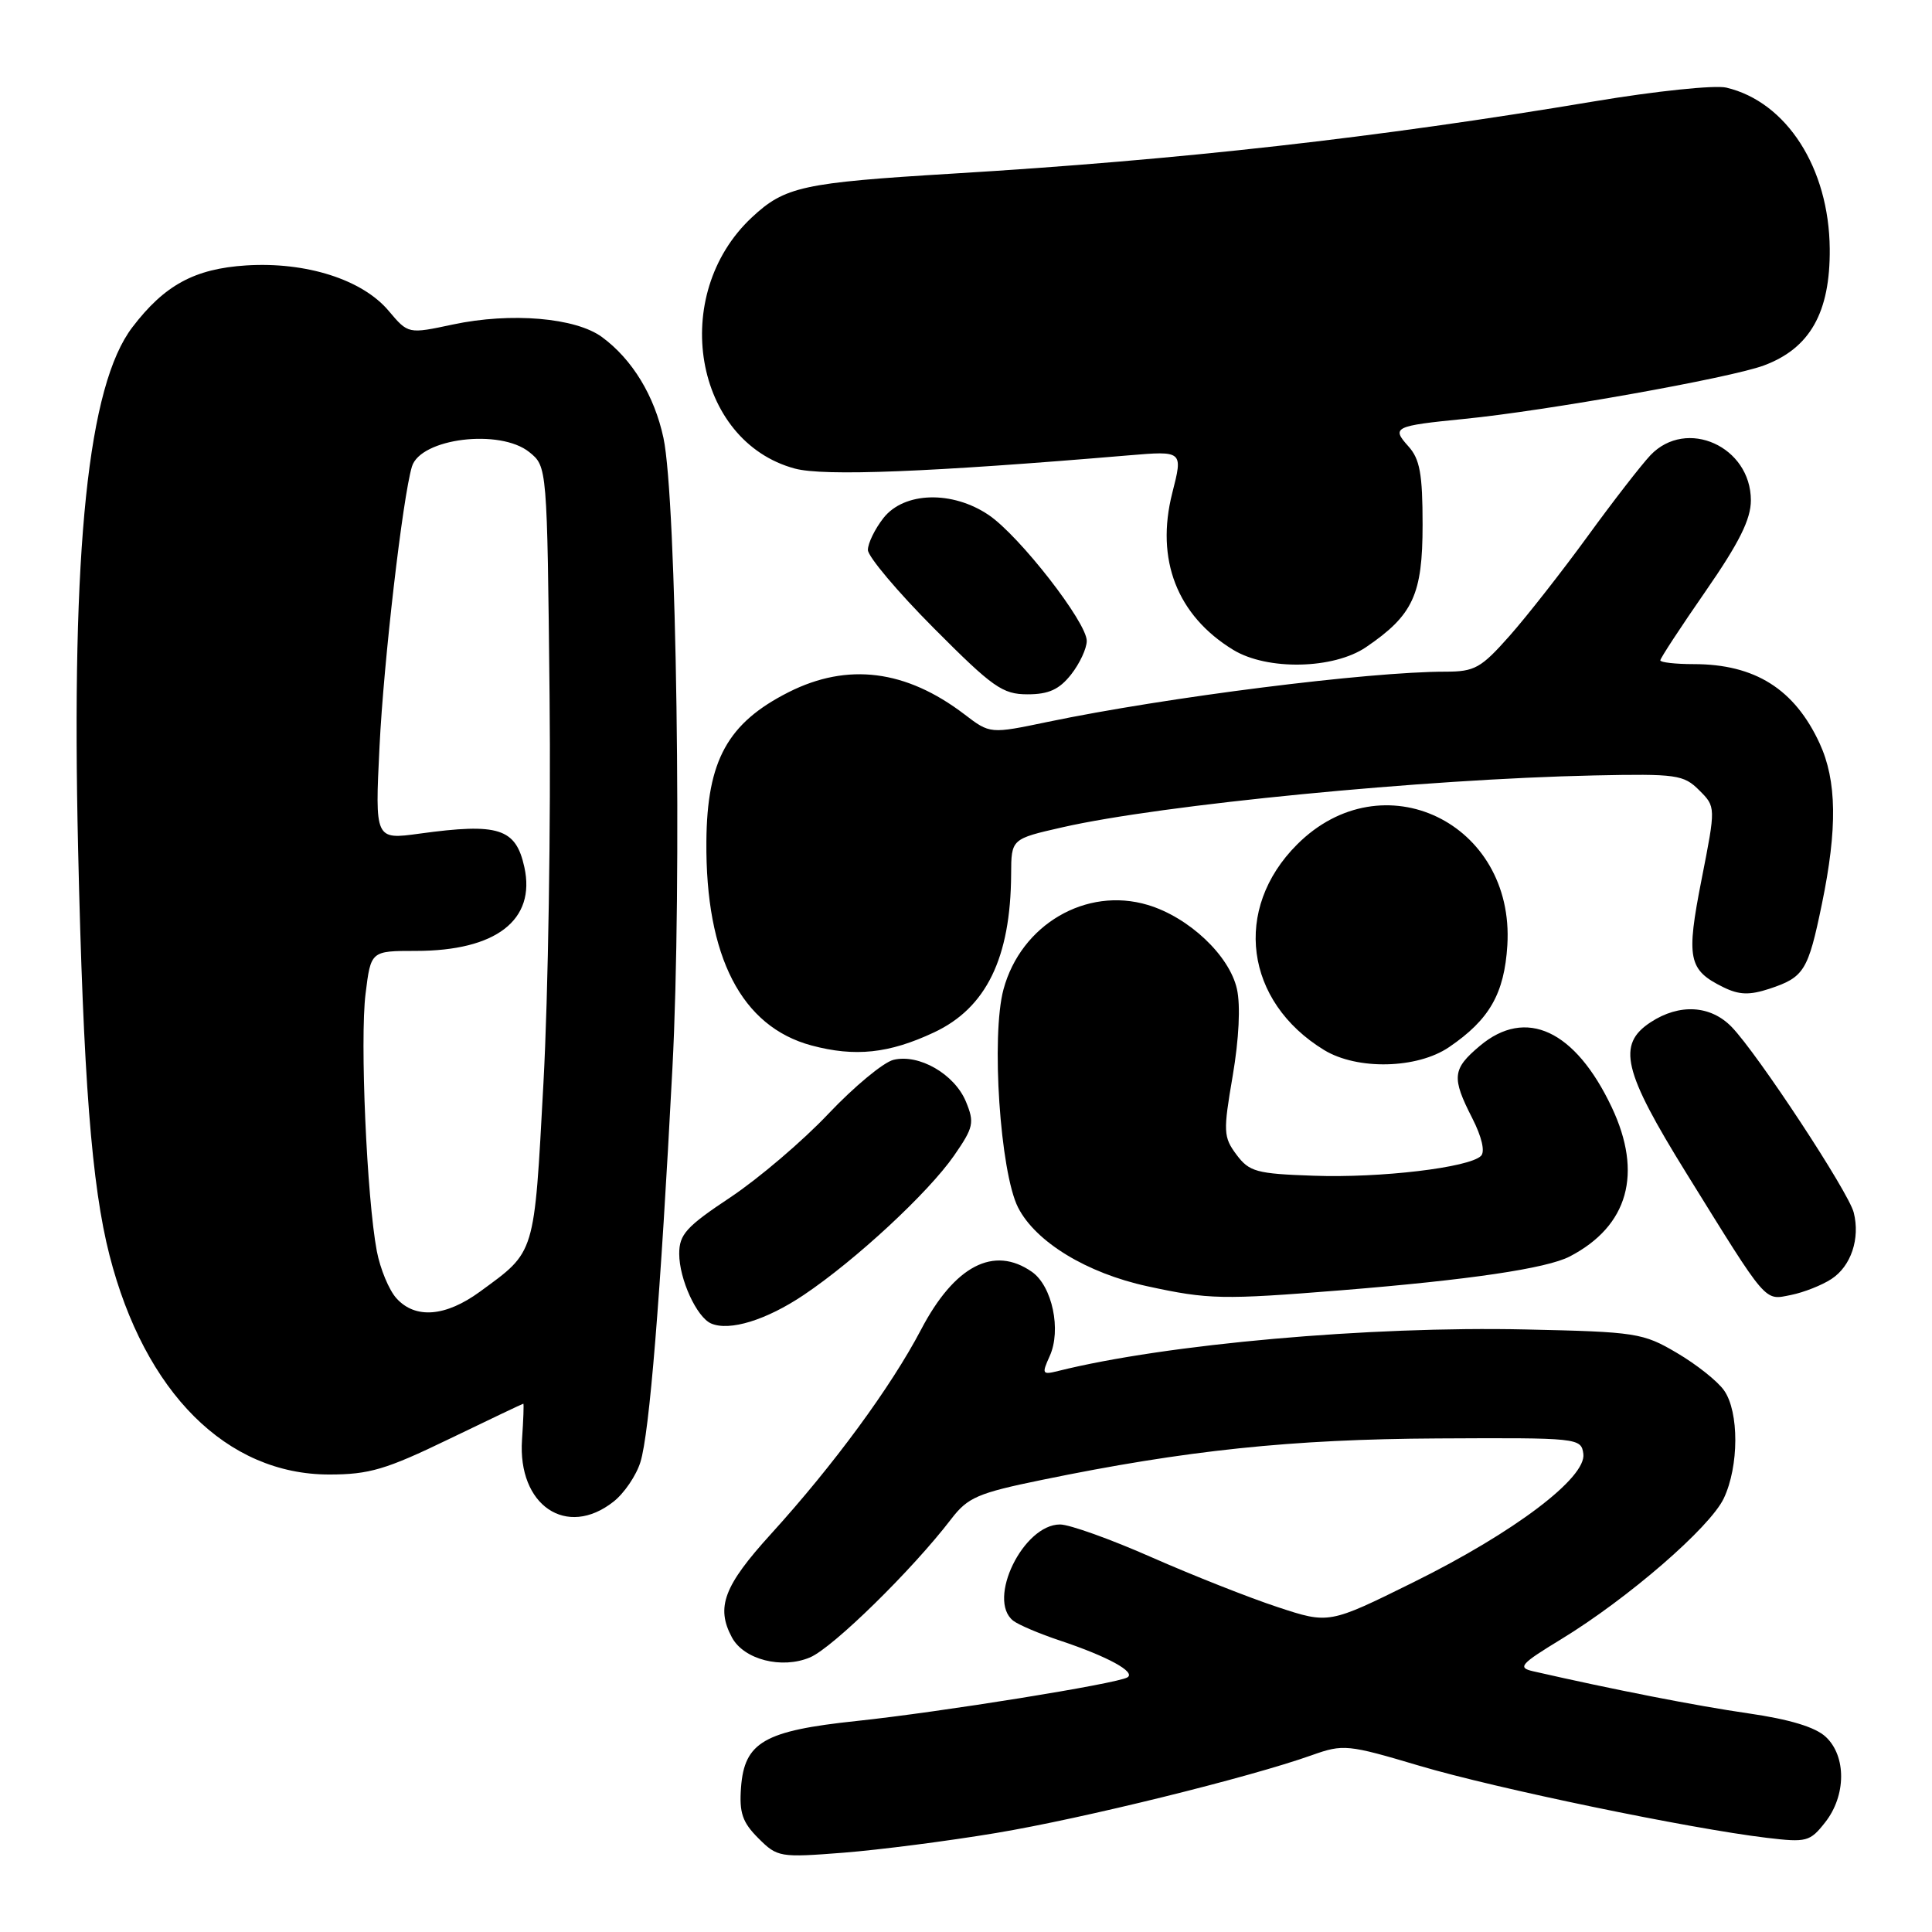 <?xml version="1.0" encoding="UTF-8" standalone="no"?>
<!DOCTYPE svg PUBLIC "-//W3C//DTD SVG 1.1//EN" "http://www.w3.org/Graphics/SVG/1.1/DTD/svg11.dtd" >
<svg xmlns="http://www.w3.org/2000/svg" xmlns:xlink="http://www.w3.org/1999/xlink" version="1.1" viewBox="0 0 256 256">
 <g >
 <path fill="currentColor"
d=" M 132.00 242.88 C 143.41 240.98 165.52 235.53 173.83 232.57 C 178.00 231.09 178.55 231.14 188.10 233.98 C 198.16 236.97 223.82 242.29 234.10 243.52 C 239.38 244.15 239.83 244.04 241.85 241.46 C 244.63 237.93 244.67 232.70 241.92 230.14 C 240.54 228.85 237.13 227.82 231.67 227.03 C 224.81 226.04 213.87 223.90 203.14 221.45 C 201.05 220.97 201.45 220.50 206.87 217.20 C 215.71 211.81 226.58 202.40 228.41 198.54 C 230.43 194.28 230.45 187.09 228.45 184.24 C 227.60 183.02 224.79 180.79 222.20 179.27 C 217.71 176.62 216.81 176.48 202.17 176.16 C 181.48 175.70 154.49 178.10 140.22 181.66 C 138.09 182.19 138.02 182.06 139.09 179.69 C 140.66 176.25 139.43 170.42 136.74 168.53 C 131.69 165.00 126.48 167.71 122.04 176.19 C 118.05 183.79 110.49 194.09 102.15 203.27 C 95.91 210.13 94.84 212.97 96.98 216.96 C 98.56 219.91 103.60 221.20 107.34 219.61 C 110.37 218.32 120.88 208.02 126.04 201.28 C 128.24 198.41 129.55 197.84 138.08 196.09 C 157.13 192.17 171.12 190.70 190.50 190.60 C 209.15 190.50 209.51 190.54 209.80 192.63 C 210.25 195.78 200.68 203.03 187.30 209.65 C 176.10 215.19 176.10 215.19 169.30 212.95 C 165.56 211.72 158.05 208.75 152.62 206.36 C 147.19 203.96 141.72 202.00 140.46 202.00 C 135.59 202.00 130.73 211.96 134.25 214.75 C 134.94 215.29 137.75 216.49 140.50 217.40 C 146.78 219.50 150.54 221.55 149.39 222.26 C 148.02 223.10 124.71 226.85 113.50 228.04 C 101.27 229.33 98.64 230.84 98.19 236.84 C 97.94 240.20 98.37 241.46 100.48 243.57 C 103.01 246.10 103.32 246.15 111.79 245.49 C 116.58 245.11 125.67 243.94 132.00 242.88 Z  M 81.29 198.98 C 82.70 197.88 84.31 195.51 84.86 193.73 C 86.05 189.92 87.51 171.96 89.10 141.50 C 90.38 117.16 89.65 66.12 87.91 58.02 C 86.71 52.44 83.80 47.64 79.79 44.68 C 76.30 42.09 67.71 41.36 60.00 43.00 C 54.09 44.26 54.09 44.26 51.51 41.20 C 48.02 37.04 40.57 34.67 32.62 35.17 C 25.78 35.61 21.80 37.77 17.54 43.36 C 11.66 51.06 9.43 72.53 10.35 112.50 C 11.04 142.88 12.14 157.10 14.51 166.33 C 19.17 184.53 30.04 195.38 43.62 195.38 C 48.92 195.38 51.15 194.72 59.48 190.69 C 64.82 188.11 69.25 186.00 69.34 186.00 C 69.43 186.00 69.35 188.14 69.17 190.76 C 68.57 199.47 75.07 203.88 81.29 198.98 Z  M 106.50 171.59 C 113.37 166.98 123.00 158.05 126.42 153.12 C 129.01 149.38 129.14 148.76 127.99 145.97 C 126.47 142.31 121.75 139.60 118.37 140.44 C 117.04 140.78 113.17 143.99 109.77 147.58 C 106.37 151.18 100.53 156.15 96.80 158.64 C 90.94 162.53 90.00 163.56 90.00 166.13 C 90.00 169.48 92.31 174.54 94.23 175.37 C 96.67 176.42 101.54 174.92 106.50 171.59 Z  M 177.70 170.97 C 194.65 169.60 204.94 168.08 208.00 166.49 C 215.75 162.46 217.71 155.49 213.56 146.71 C 208.72 136.49 202.18 133.45 196.08 138.59 C 192.44 141.65 192.32 142.76 195.08 148.16 C 196.35 150.65 196.80 152.60 196.24 153.16 C 194.69 154.71 182.92 156.11 174.07 155.79 C 166.48 155.53 165.54 155.27 163.84 153.00 C 162.10 150.66 162.07 149.96 163.34 142.55 C 164.17 137.67 164.39 133.23 163.90 131.05 C 162.91 126.61 157.53 121.54 152.09 119.91 C 143.92 117.46 135.29 122.51 132.97 131.09 C 131.31 137.22 132.52 155.32 134.90 160.00 C 137.23 164.57 144.01 168.70 152.05 170.44 C 160.14 172.20 161.98 172.23 177.70 170.97 Z  M 242.68 169.47 C 245.27 167.78 246.50 164.12 245.63 160.67 C 244.95 157.95 232.90 139.64 229.46 136.08 C 226.66 133.19 222.54 132.95 218.72 135.45 C 214.22 138.40 215.05 141.90 223.48 155.50 C 234.31 172.97 233.73 172.30 237.32 171.59 C 239.01 171.25 241.42 170.30 242.68 169.47 Z  M 192.01 138.75 C 197.36 135.11 199.33 131.67 199.73 125.26 C 200.73 109.00 183.18 100.58 171.87 111.90 C 163.32 120.44 164.94 132.72 175.46 139.14 C 179.85 141.81 187.78 141.63 192.01 138.75 Z  M 123.74 136.81 C 130.68 133.57 133.92 126.93 133.98 115.83 C 134.00 111.16 134.00 111.16 140.78 109.62 C 153.95 106.62 188.73 103.23 211.22 102.75 C 222.15 102.52 223.09 102.65 225.15 104.71 C 227.36 106.91 227.36 106.91 225.47 116.52 C 223.40 127.04 223.70 128.53 228.37 130.82 C 230.45 131.84 231.82 131.88 234.45 131.02 C 239.06 129.49 239.58 128.65 241.41 119.79 C 243.48 109.76 243.39 103.44 241.11 98.50 C 237.79 91.31 232.54 88.00 224.43 88.00 C 222.00 88.00 220.00 87.77 220.00 87.50 C 220.00 87.22 222.70 83.10 226.00 78.34 C 230.45 71.92 232.00 68.81 232.00 66.30 C 232.00 59.16 223.47 55.32 218.70 60.31 C 217.49 61.59 213.74 66.42 210.37 71.06 C 206.99 75.70 202.34 81.64 200.03 84.25 C 196.24 88.53 195.41 89.00 191.52 89.00 C 181.34 89.00 154.56 92.38 138.85 95.65 C 131.19 97.25 131.19 97.25 127.79 94.65 C 120.05 88.75 112.33 87.77 104.51 91.71 C 96.42 95.80 93.68 100.76 93.60 111.50 C 93.47 126.77 98.25 136.04 107.53 138.53 C 113.29 140.07 117.79 139.60 123.74 136.81 Z  M 141.93 89.37 C 143.07 87.92 144.00 85.92 144.00 84.92 C 144.00 82.45 135.10 71.02 131.02 68.25 C 126.20 64.98 119.81 65.15 117.07 68.63 C 115.93 70.08 115.00 71.99 115.00 72.87 C 115.00 73.74 118.93 78.41 123.73 83.23 C 131.56 91.10 132.84 92.00 136.16 92.00 C 138.96 92.00 140.36 91.36 141.93 89.37 Z  M 181.01 85.75 C 187.24 81.51 188.50 78.79 188.50 69.53 C 188.50 62.78 188.14 60.82 186.61 59.13 C 184.35 56.62 184.74 56.43 194.00 55.51 C 204.85 54.44 229.23 50.09 233.71 48.43 C 239.83 46.16 242.52 41.41 242.45 32.97 C 242.36 22.27 236.74 13.50 228.75 11.61 C 227.24 11.25 219.36 12.07 211.25 13.43 C 182.51 18.25 156.51 21.18 126.15 23.01 C 106.35 24.21 104.00 24.72 99.62 28.81 C 88.62 39.09 91.95 58.49 105.33 62.09 C 109.16 63.12 123.17 62.57 149.52 60.34 C 156.76 59.73 156.76 59.73 155.33 65.33 C 153.09 74.15 155.97 81.57 163.41 86.11 C 167.92 88.86 176.70 88.68 181.01 85.75 Z  M 52.53 172.03 C 51.54 170.94 50.38 168.13 49.93 165.78 C 48.60 158.73 47.68 137.74 48.44 131.67 C 49.14 126.00 49.14 126.00 55.10 126.00 C 65.73 126.00 71.02 121.91 69.48 114.90 C 68.35 109.75 66.08 109.02 55.59 110.46 C 49.68 111.27 49.68 111.27 50.29 98.89 C 50.84 87.64 53.35 65.97 54.58 61.83 C 55.71 58.07 66.25 56.77 70.14 59.91 C 72.50 61.82 72.50 61.82 72.82 92.16 C 73.00 108.85 72.64 131.95 72.01 143.49 C 70.76 166.52 71.00 165.73 63.60 171.15 C 59.04 174.48 55.03 174.80 52.53 172.03 Z "/>
</g>
</svg>